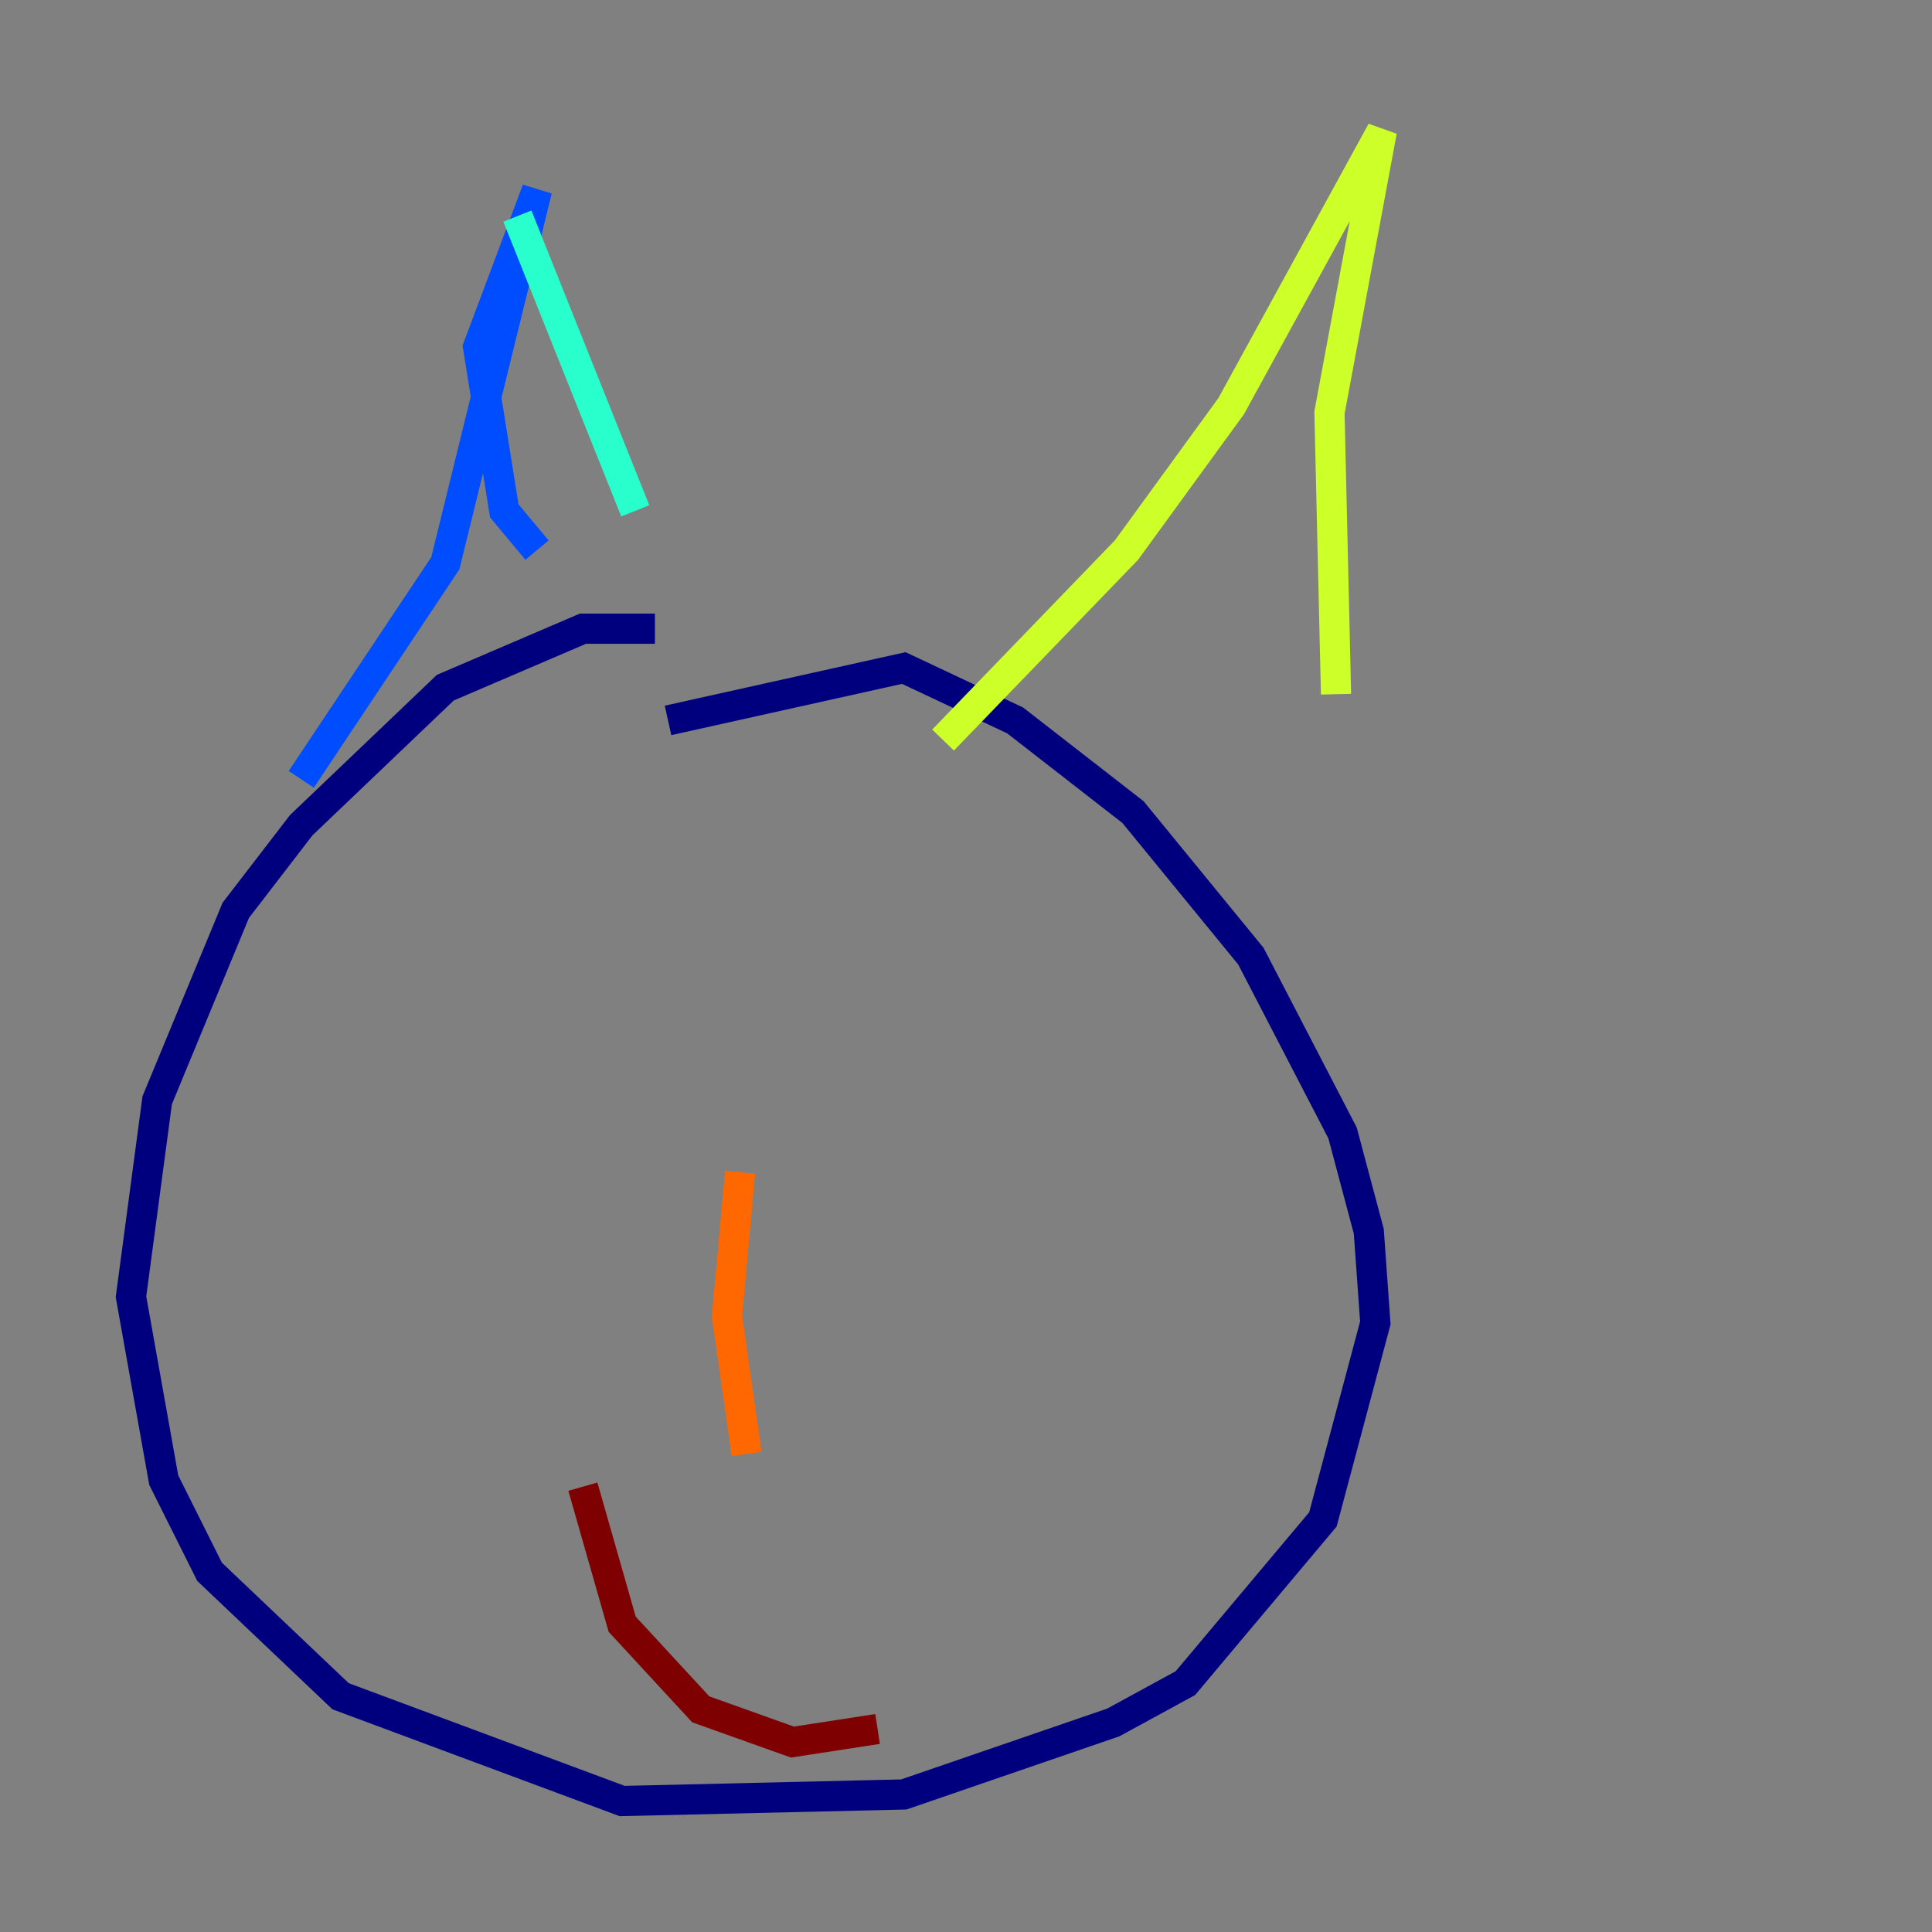 <?xml version="1.0" encoding="utf-8" ?>
<svg baseProfile="tiny" height="128" version="1.2" viewBox="0,0,128,128" width="128" xmlns="http://www.w3.org/2000/svg" xmlns:ev="http://www.w3.org/2001/xml-events" xmlns:xlink="http://www.w3.org/1999/xlink"><rect x="0" y="0" width="128" height="128" fill="#808080" stroke="none"/><defs /><polyline fill="none" points="43.39,41.654 38.617,41.654 29.505,45.559 19.959,54.671 15.62,60.312 10.414,72.895 8.678,85.912 10.848,98.061 13.885,104.136 22.563,112.38 41.22,119.322 59.878,118.888 73.763,114.115 78.536,111.512 87.647,100.664 91.119,87.647 90.685,81.573 88.949,75.064 82.875,63.349 75.064,53.803 67.254,47.729 59.878,44.258 44.258,47.729" stroke="#00007f" stroke-width="2" /><polyline fill="none" points="19.959,51.634 29.505,37.315 35.58,12.583 31.675,22.997 33.41,33.844 35.58,36.447" stroke="#004cff" stroke-width="2" /><polyline fill="none" points="34.278,14.319 42.088,33.844" stroke="#29ffcd" stroke-width="2" /><polyline fill="none" points="62.481,49.031 74.63,36.447 81.573,26.902 91.552,8.678 88.081,27.336 88.515,45.993" stroke="#cdff29" stroke-width="2" /><polyline fill="none" points="49.031,77.668 48.163,87.214 49.464,96.325" stroke="#ff6700" stroke-width="2" /><polyline fill="none" points="38.617,98.495 41.22,107.607 46.427,113.248 52.502,115.417 58.142,114.549" stroke="#7f0000" stroke-width="2" /></svg>